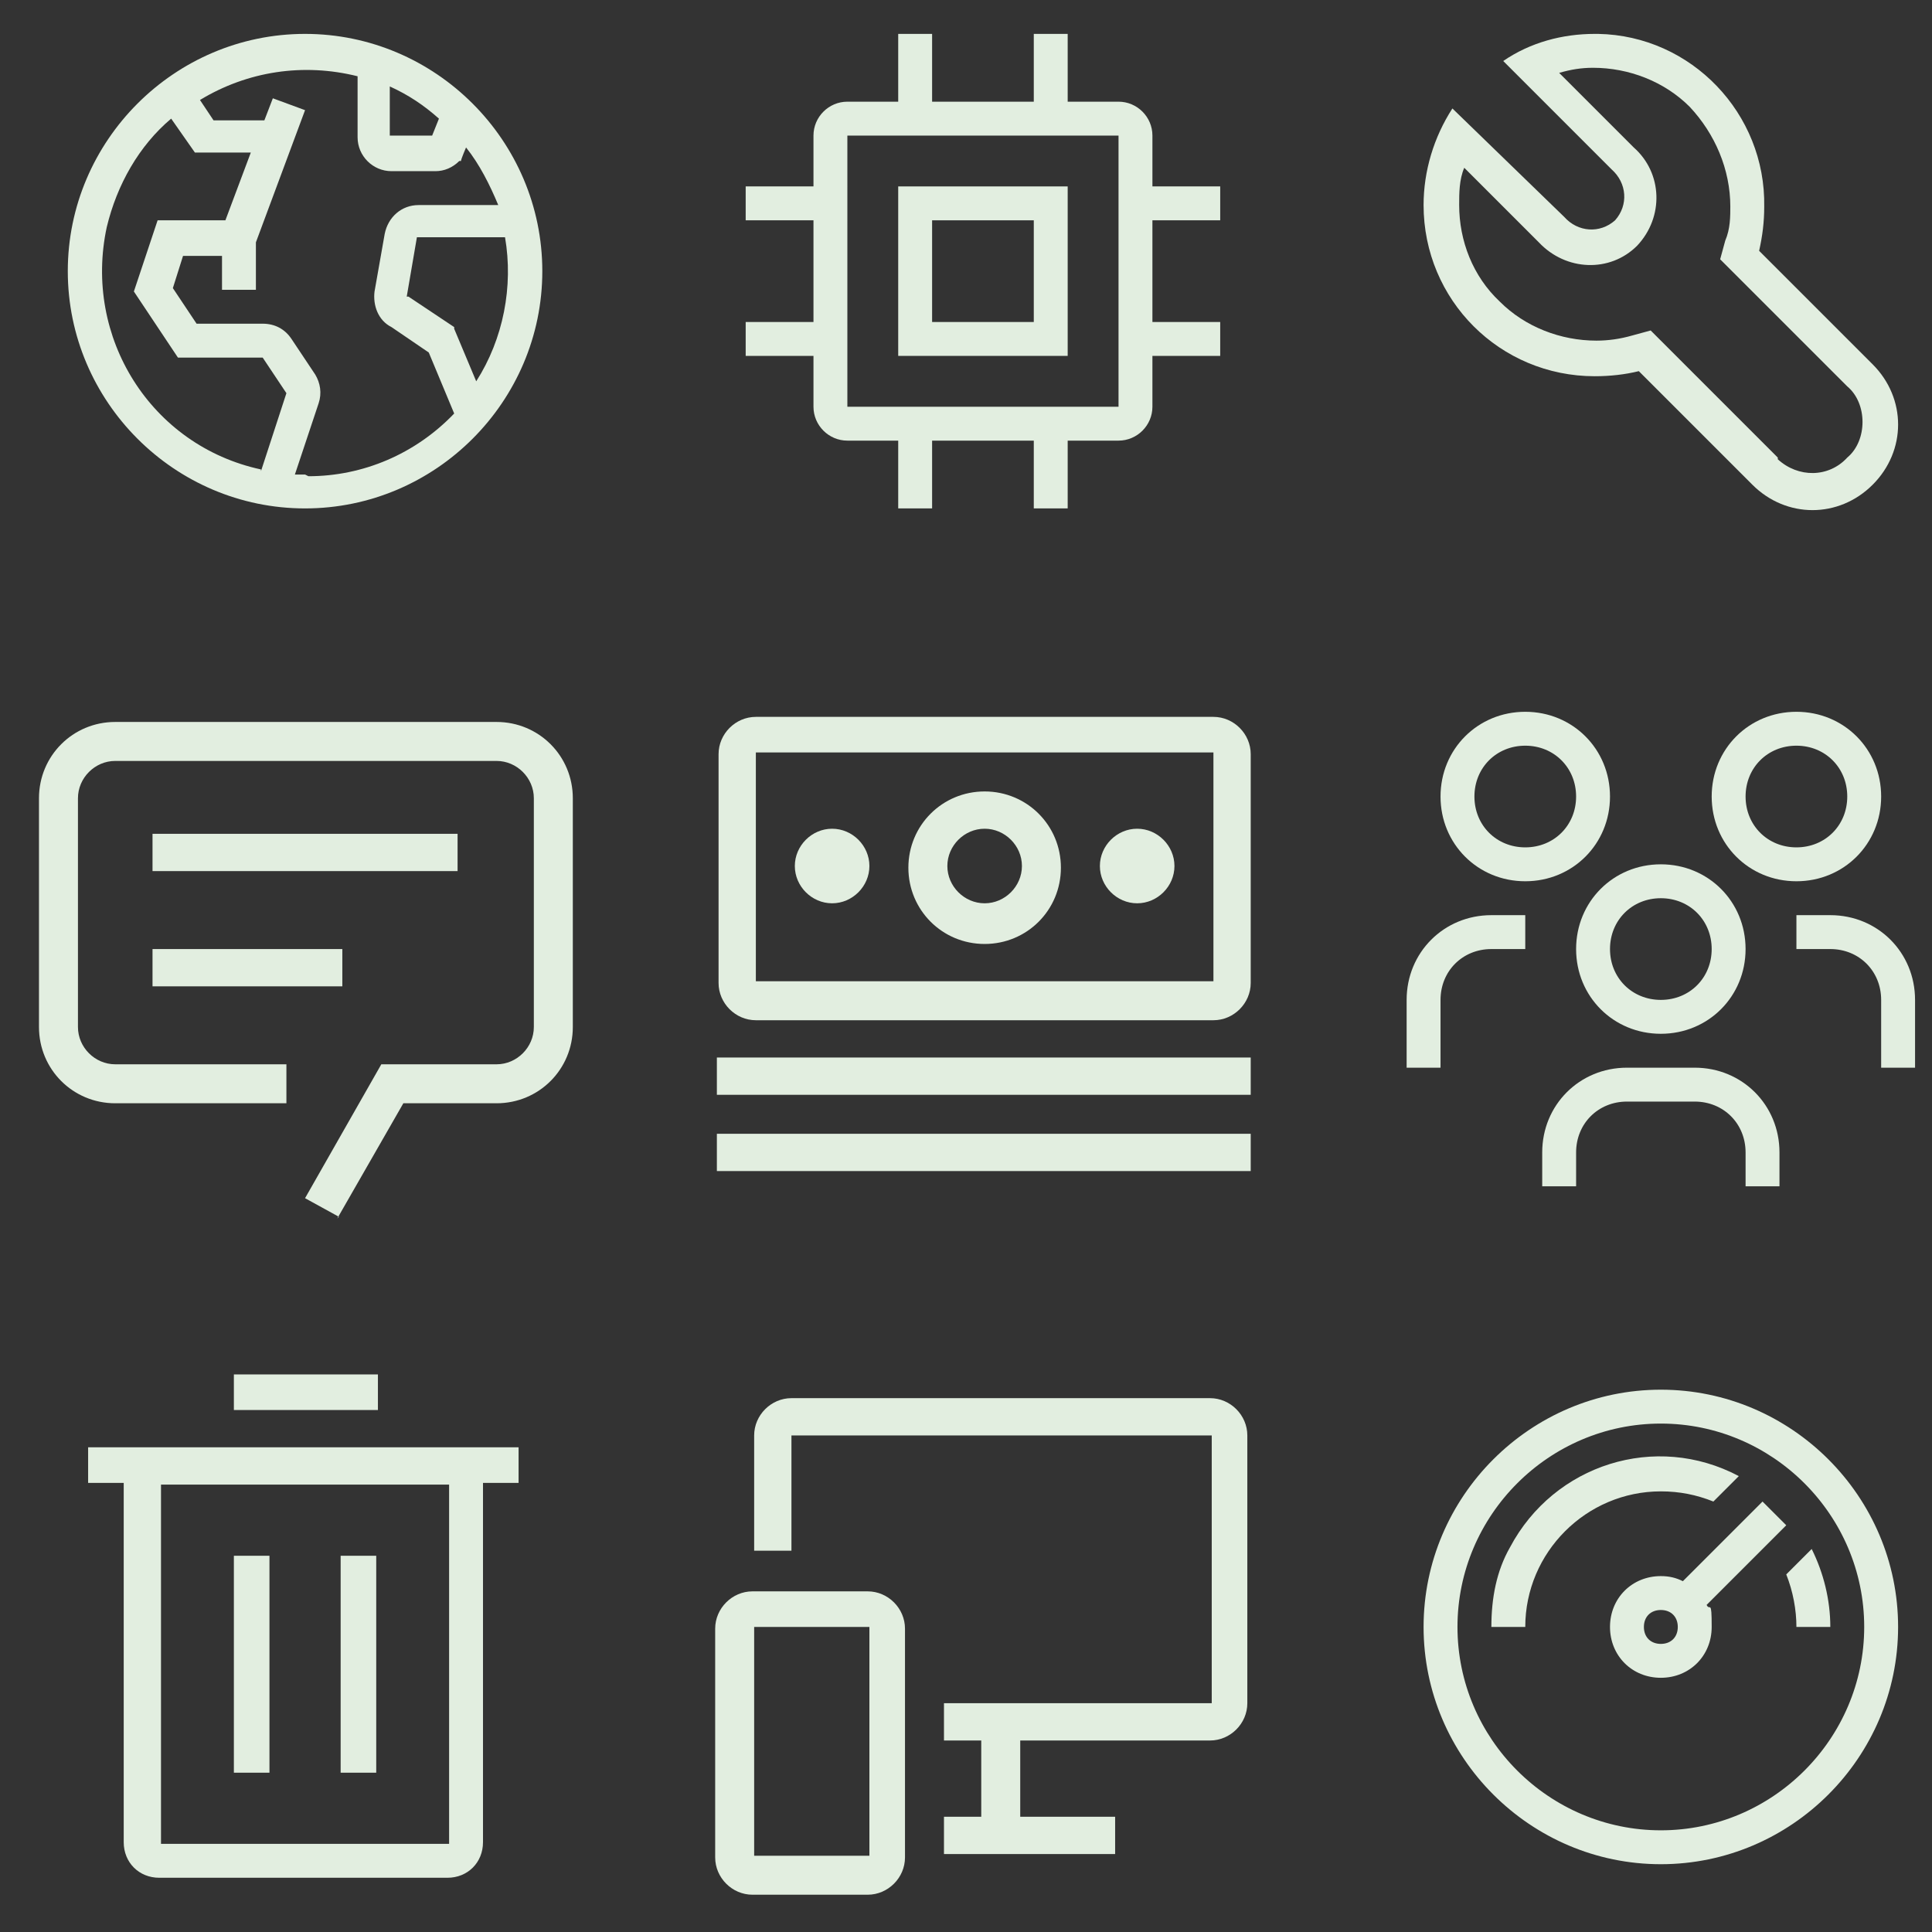 <?xml version="1.0" encoding="UTF-8"?>
<svg id="Layer_1" data-name="Layer 1" xmlns="http://www.w3.org/2000/svg" viewBox="0 0 114 114" fill="#E2EEE0">
  <rect x="0" y="0" width="114" height="114" fill="#333333" stroke="none"/>
  <defs>
    <style>
      .cls-1 {
        fill: none;
      }
    </style>
  </defs>
  <g>
    <path d="M18,2c-7.7,0-14,6.3-14,14s6.3,14,14,14,14-6.3,14-14S25.7,2,18,2ZM23,5.1c1.1.5,2,1.1,2.9,1.9l-.4,1h-2.5v-2.9h0ZM15.4,27.7c-6.5-1.4-10.5-7.8-9.1-14.3.6-2.5,1.9-4.8,3.8-6.4l1.4,2h3.3l-1.5,4h-4l-1.4,4.2,2.6,3.9h5l1.4,2.1s-1.5,4.6-1.5,4.6ZM18,28c-.2,0-.4,0-.6,0l1.4-4.2c.2-.6.1-1.2-.2-1.7l-1.4-2.1c-.4-.6-1-.9-1.7-.9h-3.9l-1.4-2.1.6-1.9h2.3v2h2v-2.8l2.9-7.8-1.9-.7-.5,1.3h-3l-.8-1.2c2.8-1.7,6.1-2.2,9.3-1.4v3.6c0,1.1.9,2,2,2h2.6c.5,0,1-.2,1.4-.6h.1c0-.1.3-.8.3-.8.8,1,1.4,2.2,1.9,3.4h-4.7c-1,0-1.8.7-2,1.7l-.6,3.4c-.1.8.2,1.7,1,2.1l2.2,1.5,1.5,3.6c-2.3,2.4-5.4,3.7-8.6,3.7h0ZM26.8,19.3l-2.7-1.8h-.1c0,0,.6-3.5.6-3.5h5.2c.5,2.9-.1,6-1.7,8.5l-1.3-3.1h0Z"/>
    <g id="_Transparent_Rectangle_" data-name=" Transparent Rectangle ">
      <rect class="cls-1" x="2" width="32" height="32"/>
    </g>
  </g>
  <g>
    <rect x="42.3" y="62.4" width="31.5" height="2.2"/>
    <rect x="42.3" y="66.9" width="31.5" height="2.2"/>
    <path d="M67.1,48.9c-1.2,0-2.2,1-2.2,2.2s1,2.2,2.2,2.2,2.2-1,2.2-2.2-1-2.2-2.2-2.2Z"/>
    <path d="M58.1,55.7c-2.5,0-4.5-2-4.5-4.5s2-4.5,4.5-4.5,4.5,2,4.5,4.5-2,4.5-4.5,4.5ZM58.1,48.9c-1.2,0-2.2,1-2.2,2.2s1,2.2,2.2,2.2,2.2-1,2.2-2.2-1-2.2-2.2-2.2Z"/>
    <path d="M49.1,48.9c-1.2,0-2.2,1-2.2,2.2s1,2.2,2.2,2.2,2.2-1,2.2-2.2-1-2.2-2.2-2.2Z"/>
    <path d="M71.6,60.2h-27c-1.2,0-2.2-1-2.2-2.2v-13.5c0-1.2,1-2.2,2.2-2.2h27c1.2,0,2.2,1,2.2,2.2v13.5c0,1.2-1,2.2-2.2,2.2ZM71.6,44.4h-27v13.5h27v-13.5Z"/>
    <rect id="_Transparent_Rectangle_-2" data-name=" Transparent Rectangle -2" class="cls-1" x="40" y="38" width="36" height="36"/>
  </g>
  <path d="M108,96c0-1.6-.4-3.2-1.1-4.6l-1.5,1.5c.4,1,.6,2.1.6,3.1h2Z"/>
  <path d="M105.4,90l-1.4-1.4-4.7,4.7c-.4-.2-.8-.3-1.3-.3-1.7,0-3,1.3-3,3s1.3,3,3,3,3-1.3,3-3-.1-.9-.3-1.3c0,0,4.7-4.7,4.7-4.7ZM98,97c-.6,0-1-.4-1-1s.4-1,1-1,1,.4,1,1-.4,1-1,1Z"/>
  <path d="M98,88c1.1,0,2.1.2,3.1.6l1.5-1.5c-4.9-2.6-10.9-.7-13.5,4.2-.8,1.4-1.1,3-1.1,4.7h2c0-4.4,3.6-8,8-8h0Z"/>
  <path d="M98,110c-7.7,0-14-6.3-14-14s6.3-14,14-14,14,6.3,14,14-6.3,14-14,14ZM98,84c-6.6,0-12,5.4-12,12s5.4,12,12,12,12-5.4,12-12-5.4-12-12-12Z"/>
  <rect id="_Transparent_Rectangle_-3" data-name=" Transparent Rectangle -3" class="cls-1" x="82" y="80" width="32" height="32"/>
  <g>
    <rect x="13.8" y="91.8" width="2.1" height="12.8"/>
    <rect x="20.1" y="91.8" width="2.1" height="12.8"/>
    <path d="M5.2,85.4v2.1h2.1v21.2c0,1.2.9,2.1,2.1,2.1h17c1.2,0,2.1-.9,2.1-2.1v-21.2h2.1v-2.1H5.2ZM9.5,108.8v-21.2h17v21.2H9.5Z"/>
    <rect x="13.8" y="81.1" width="8.5" height="2.1"/>
    <rect id="_Transparent_Rectangle_-4" data-name=" Transparent Rectangle -4" class="cls-1" x="1" y="79" width="34" height="34"/>
  </g>
  <g>
    <path d="M94.1,2c-1.9,0-3.8.5-5.4,1.6l6.4,6.4c.9.8,1,2.1.2,3,0,0,0,0,0,0-.9.8-2.2.7-3-.2,0,0,0,0,0,0l-6.6-6.4c-1.1,1.7-1.7,3.7-1.7,5.7,0,5.6,4.5,10.1,10.1,10.1.9,0,1.8-.1,2.6-.3l6.7,6.7c2,2,5.1,2,7.1,0s2-5.1,0-7.1l-6.7-6.7c.2-.9.3-1.7.3-2.6.1-5.5-4.3-10.1-9.8-10.2,0,0-.1,0-.2,0ZM102.1,12.1c0,.7,0,1.4-.3,2.1l-.3,1.1.8.8,6.7,6.7c.6.5.9,1.3.9,2.1,0,.8-.3,1.6-.9,2.1-1.1,1.2-2.9,1.2-4.1.1,0,0,0,0,0-.1l-6.7-6.7-.8-.8-1.1.3c-.7.2-1.4.3-2.1.3-2.1,0-4.2-.8-5.7-2.3-1.6-1.5-2.4-3.6-2.4-5.7,0-.7,0-1.5.3-2.2l4.4,4.4c1.6,1.7,4.2,1.8,5.8.2,0,0,0,0,0,0,1.6-1.7,1.5-4.3-.2-5.8,0,0,0,0,0,0l-4.4-4.4c.7-.2,1.3-.3,2-.3,2.1,0,4.2.8,5.7,2.3,1.5,1.6,2.4,3.7,2.4,5.9Z"/>
    <rect id="_Transparent_Rectangle_-5" data-name=" Transparent Rectangle -5" class="cls-1" x="82" width="32" height="32"/>
  </g>
  <g>
    <path d="M51.2,111.8h-6.8c-1.2,0-2.2-1-2.2-2.2v-13.5c0-1.2,1-2.2,2.2-2.2h6.8c1.2,0,2.2,1,2.2,2.2v13.5c0,1.2-1,2.2-2.2,2.2ZM44.5,96v13.5h6.8v-13.5h-6.8Z"/>
    <path d="M71.5,82.5h-24.8c-1.2,0-2.2,1-2.2,2.2v6.8h2.2v-6.8h24.8v15.8h-15.8v2.2h2.2v4.5h-2.2v2.2h10.1v-2.2h-5.6v-4.5h11.2c1.2,0,2.2-1,2.2-2.2v-15.8c0-1.2-1-2.2-2.2-2.2Z"/>
    <rect id="_Transparent_Rectangle_-6" data-name=" Transparent Rectangle -6" class="cls-1" x="40" y="78" width="36" height="36"/>
  </g>
  <g>
    <path d="M53,11v10h10v-10h-10ZM61,19h-6v-6h6v6Z"/>
    <path d="M72,13v-2h-4v-3c0-1.1-.9-2-2-2h-3V2h-2v4h-6V2h-2v4h-3c-1.1,0-2,.9-2,2v3h-4v2h4v6h-4v2h4v3c0,1.1.9,2,2,2h3v4h2v-4h6v4h2v-4h3c1.1,0,2-.9,2-2v-3h4v-2h-4v-6h4ZM66,24h-16V8h16v16Z"/>
    <rect id="_Transparent_Rectangle_-7" data-name=" Transparent Rectangle -7" class="cls-1" x="42" width="32" height="32"/>
  </g>
  <g>
    <path d="M108,54h-2v2h2c1.7,0,3,1.3,3,3v4h2v-4c0-2.8-2.2-5-5-5Z"/>
    <path d="M106,44c1.7,0,3,1.3,3,3s-1.3,3-3,3-3-1.3-3-3,1.3-3,3-3M106,42c-2.8,0-5,2.2-5,5s2.2,5,5,5,5-2.2,5-5-2.2-5-5-5Z"/>
    <path d="M105,70h-2v-2c0-1.7-1.3-3-3-3h-4c-1.7,0-3,1.3-3,3v2h-2v-2c0-2.8,2.2-5,5-5h4c2.8,0,5,2.2,5,5v2Z"/>
    <path d="M98,53c1.7,0,3,1.3,3,3s-1.3,3-3,3-3-1.3-3-3,1.3-3,3-3M98,51c-2.8,0-5,2.2-5,5s2.2,5,5,5,5-2.2,5-5-2.2-5-5-5Z"/>
    <path d="M90,54h-2c-2.8,0-5,2.2-5,5v4h2v-4c0-1.7,1.3-3,3-3h2v-2Z"/>
    <path d="M90,44c1.7,0,3,1.3,3,3s-1.3,3-3,3-3-1.3-3-3,1.3-3,3-3M90,42c-2.8,0-5,2.2-5,5s2.2,5,5,5,5-2.2,5-5-2.2-5-5-5Z"/>
    <rect id="_Transparent_Rectangle_-8" data-name=" Transparent Rectangle -8" class="cls-1" x="82" y="40" width="32" height="32"/>
  </g>
  <g>
    <path d="M20,71.8l-2-1.1,4.5-7.9h6.8c1.2,0,2.2-1,2.2-2.2v-13.5c0-1.2-1-2.2-2.2-2.2H6.8c-1.2,0-2.2,1-2.2,2.2v13.5c0,1.2,1,2.2,2.2,2.2h10.1v2.3H6.8c-2.5,0-4.5-2-4.5-4.5v-13.5c0-2.5,2-4.5,4.5-4.5h22.5c2.5,0,4.5,2,4.5,4.5v13.5c0,2.5-2,4.5-4.5,4.5h-5.5l-3.9,6.8h0Z"/>
    <rect x="9" y="49.2" width="18" height="2.2"/>
    <rect x="9" y="56" width="11.2" height="2.2"/>
    <rect id="_Transparent_Rectangle_-9" data-name=" Transparent Rectangle -9" class="cls-1" y="38" width="36" height="36"/>
  </g>
</svg>